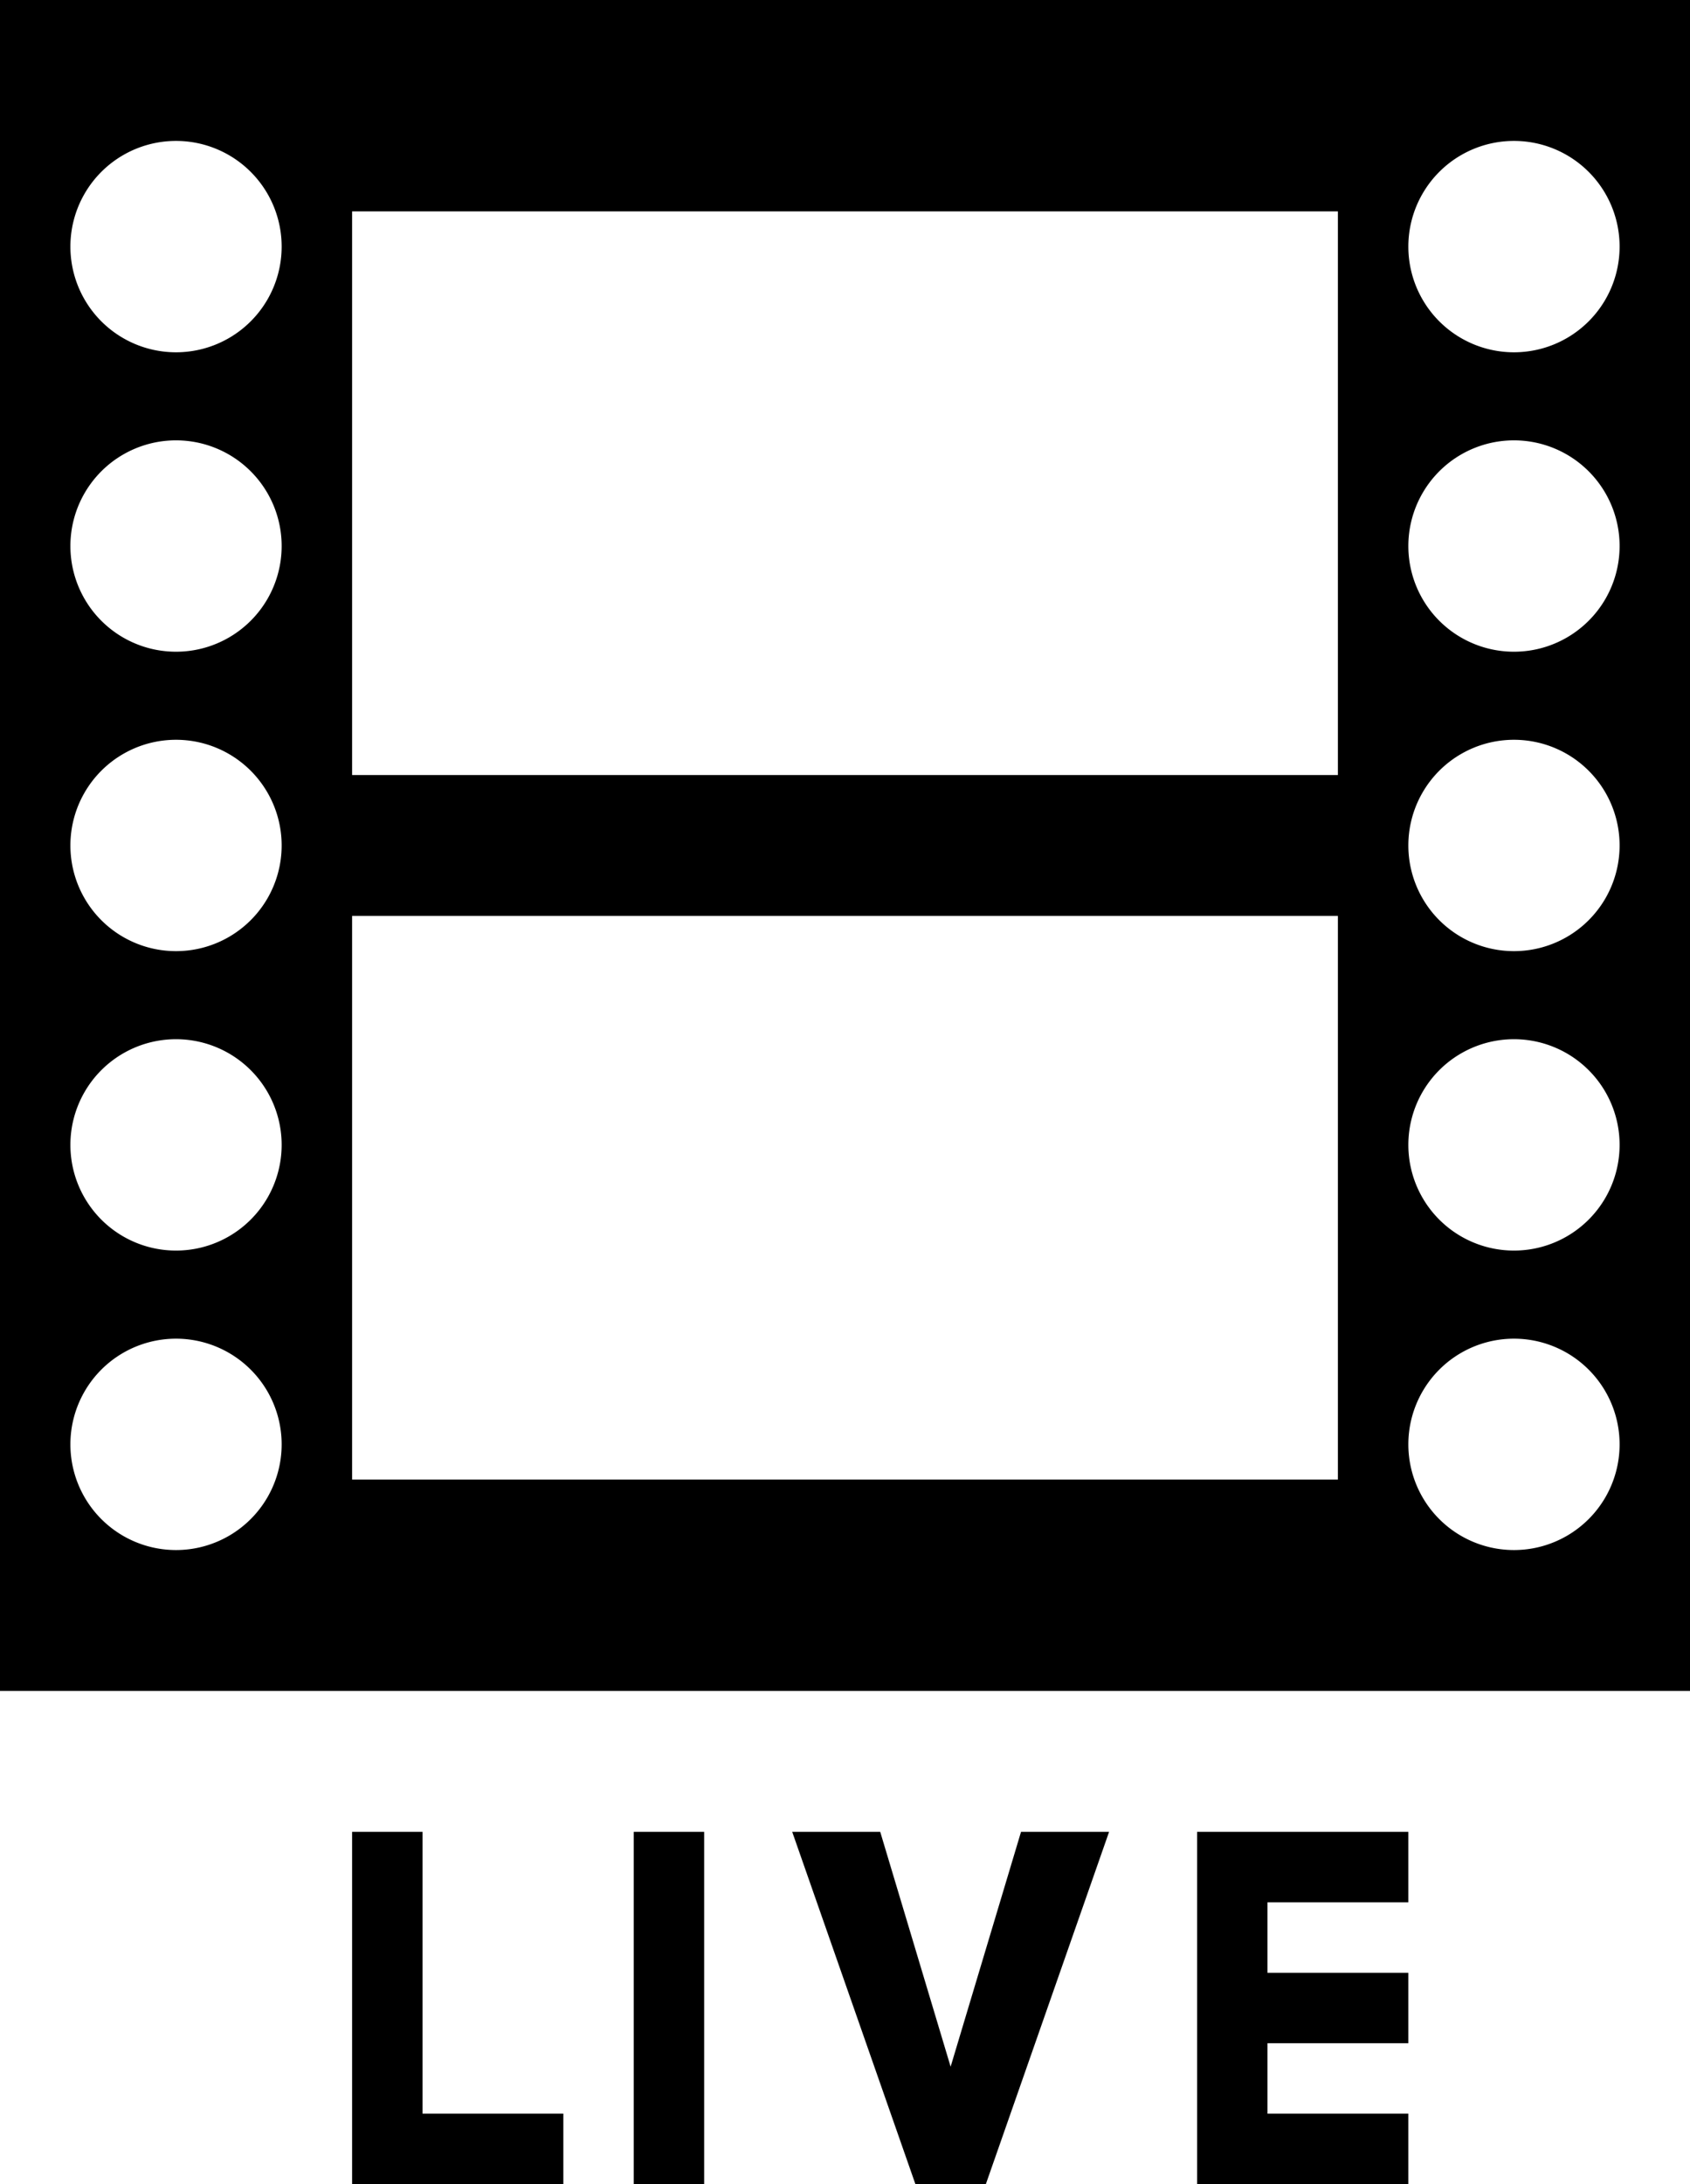 <svg xmlns="http://www.w3.org/2000/svg" viewBox="0 0 38 49.084"><path d="M0 0h38v38H0V0zm7.917 4.75v12.667h22.166V4.75H7.917zm0 15.834V33.25h22.166V20.584H7.917zM3.958 3.167a2.375 2.375 0 1 0 0 4.75 2.375 2.375 0 0 0 0-4.75zm0 26.917a2.375 2.375 0 1 0 0 4.75 2.375 2.375 0 0 0 0-4.75zm0-6.73a2.375 2.375 0 1 0 0 4.75 2.375 2.375 0 0 0 0-4.75zm0-6.729a2.375 2.375 0 1 0 0 4.75 2.375 2.375 0 0 0 0-4.75zm0-6.729a2.375 2.375 0 1 0 0 4.75 2.375 2.375 0 0 0 0-4.75zm30.084-6.729a2.375 2.375 0 1 0 0 4.75 2.375 2.375 0 0 0 0-4.75zm0 26.917a2.375 2.375 0 1 0 0 4.75 2.375 2.375 0 0 0 0-4.75zm0-6.73a2.375 2.375 0 1 0 0 4.75 2.375 2.375 0 0 0 0-4.75zm0-6.729a2.375 2.375 0 1 0 0 4.75 2.375 2.375 0 0 0 0-4.75zm0-6.729a2.375 2.375 0 1 0 0 4.75 2.375 2.375 0 0 0 0-4.75zM7.917 41.167H9.5V47.5h3.167v1.584h-4.75v-7.917zm6.333 7.917v-7.917h1.583v7.917H14.25zm3.563-7.917h1.979l1.583 5.278 1.583-5.278h1.98l-2.771 7.917h-1.584l-2.77-7.917zm9.104 0h4.75v1.583H28.5v1.584h3.167v1.583H28.5V47.5h3.167v1.584h-4.75v-7.917z"/></svg>